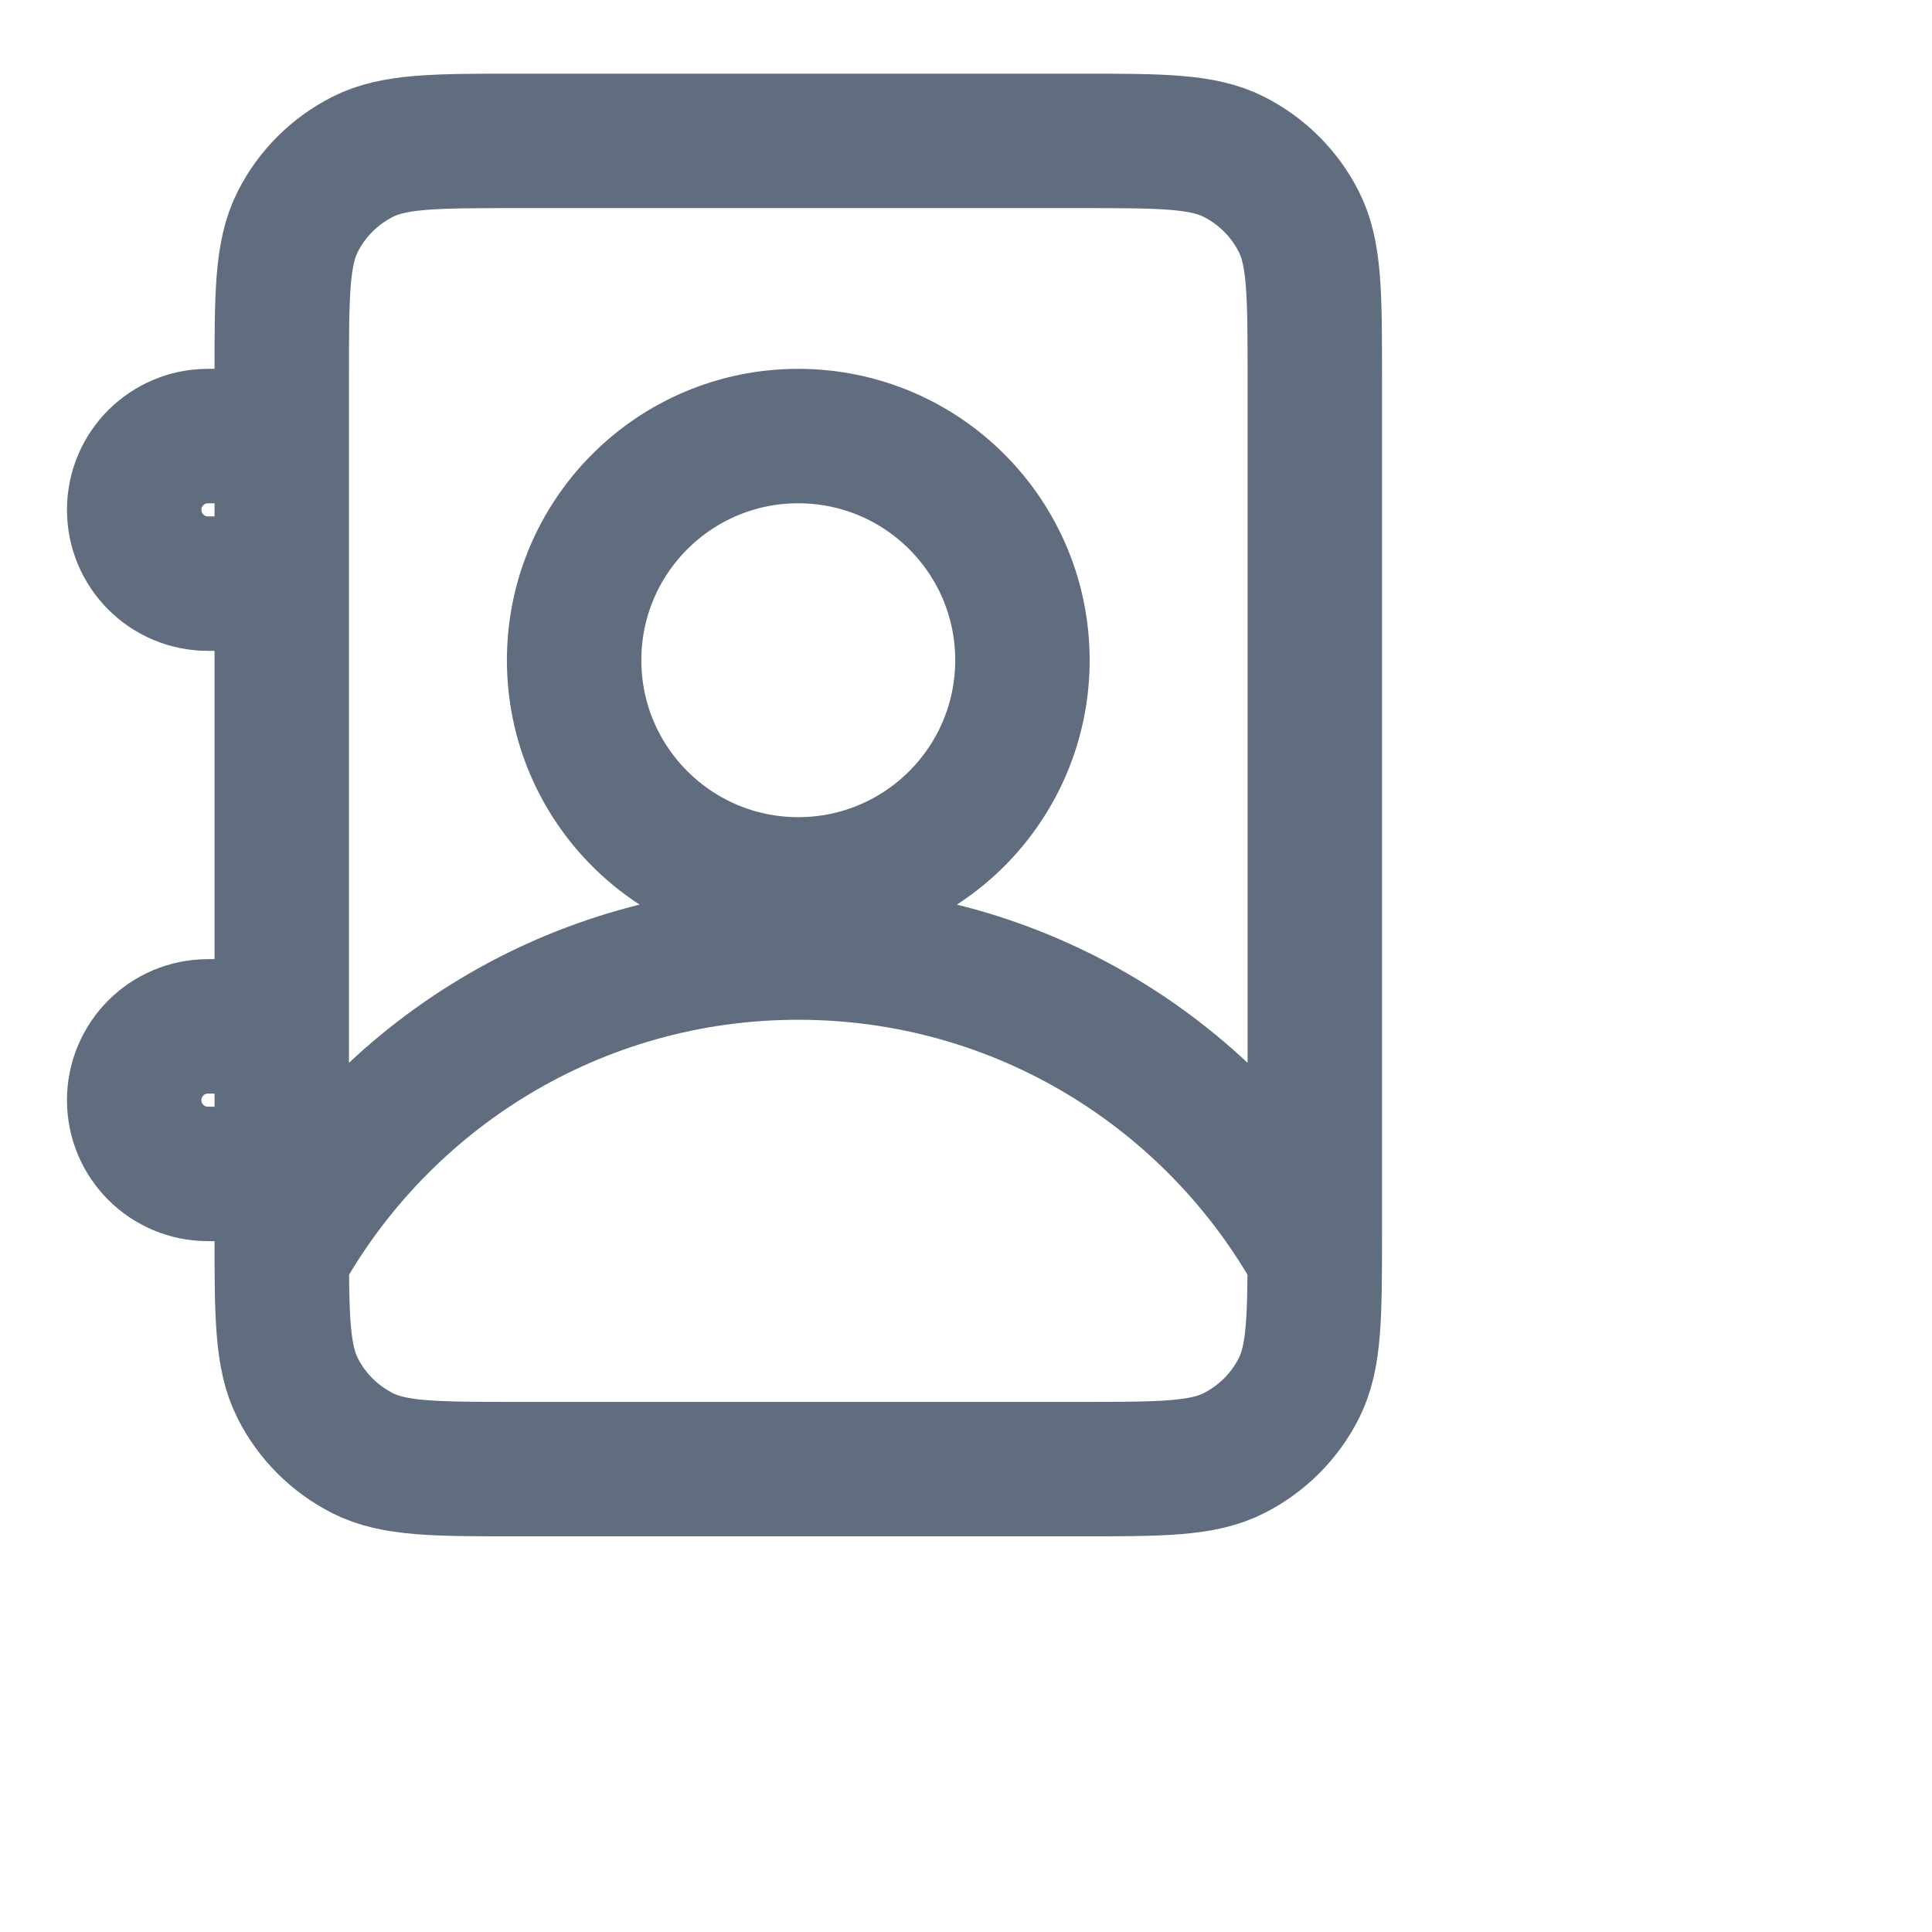 <svg width="24" height="24" viewBox="0 0 24 24" fill="none" xmlns="http://www.w3.org/2000/svg">
<path d="M3.5 5.417H2.583C2.077 5.417 1.667 5.827 1.667 6.333C1.667 6.84 2.077 7.25 2.583 7.25H3.5M3.5 12.75H2.583C2.077 12.75 1.667 13.16 1.667 13.667C1.667 14.173 2.077 14.583 2.583 14.583H3.5M16.333 15.614C15.082 13.359 12.678 11.833 9.916 11.833C7.155 11.833 4.751 13.359 3.5 15.614M6.433 18.25H13.4C14.427 18.25 14.94 18.25 15.332 18.05C15.677 17.874 15.958 17.594 16.133 17.249C16.333 16.857 16.333 16.343 16.333 15.317V4.683C16.333 3.657 16.333 3.143 16.133 2.751C15.958 2.406 15.677 2.126 15.332 1.95C14.94 1.75 14.427 1.75 13.4 1.75H6.433C5.406 1.75 4.893 1.75 4.501 1.95C4.156 2.126 3.875 2.406 3.7 2.751C3.5 3.143 3.5 3.657 3.5 4.683V15.317C3.5 16.343 3.5 16.857 3.7 17.249C3.875 17.594 4.156 17.874 4.501 18.05C4.893 18.25 5.406 18.25 6.433 18.25ZM12.701 8.201C12.701 9.739 11.454 10.986 9.916 10.986C8.379 10.986 7.132 9.739 7.132 8.201C7.132 6.663 8.379 5.417 9.916 5.417C11.454 5.417 12.701 6.663 12.701 8.201Z" stroke="#5F6D7E" stroke-width="1.67"/>
</svg>

